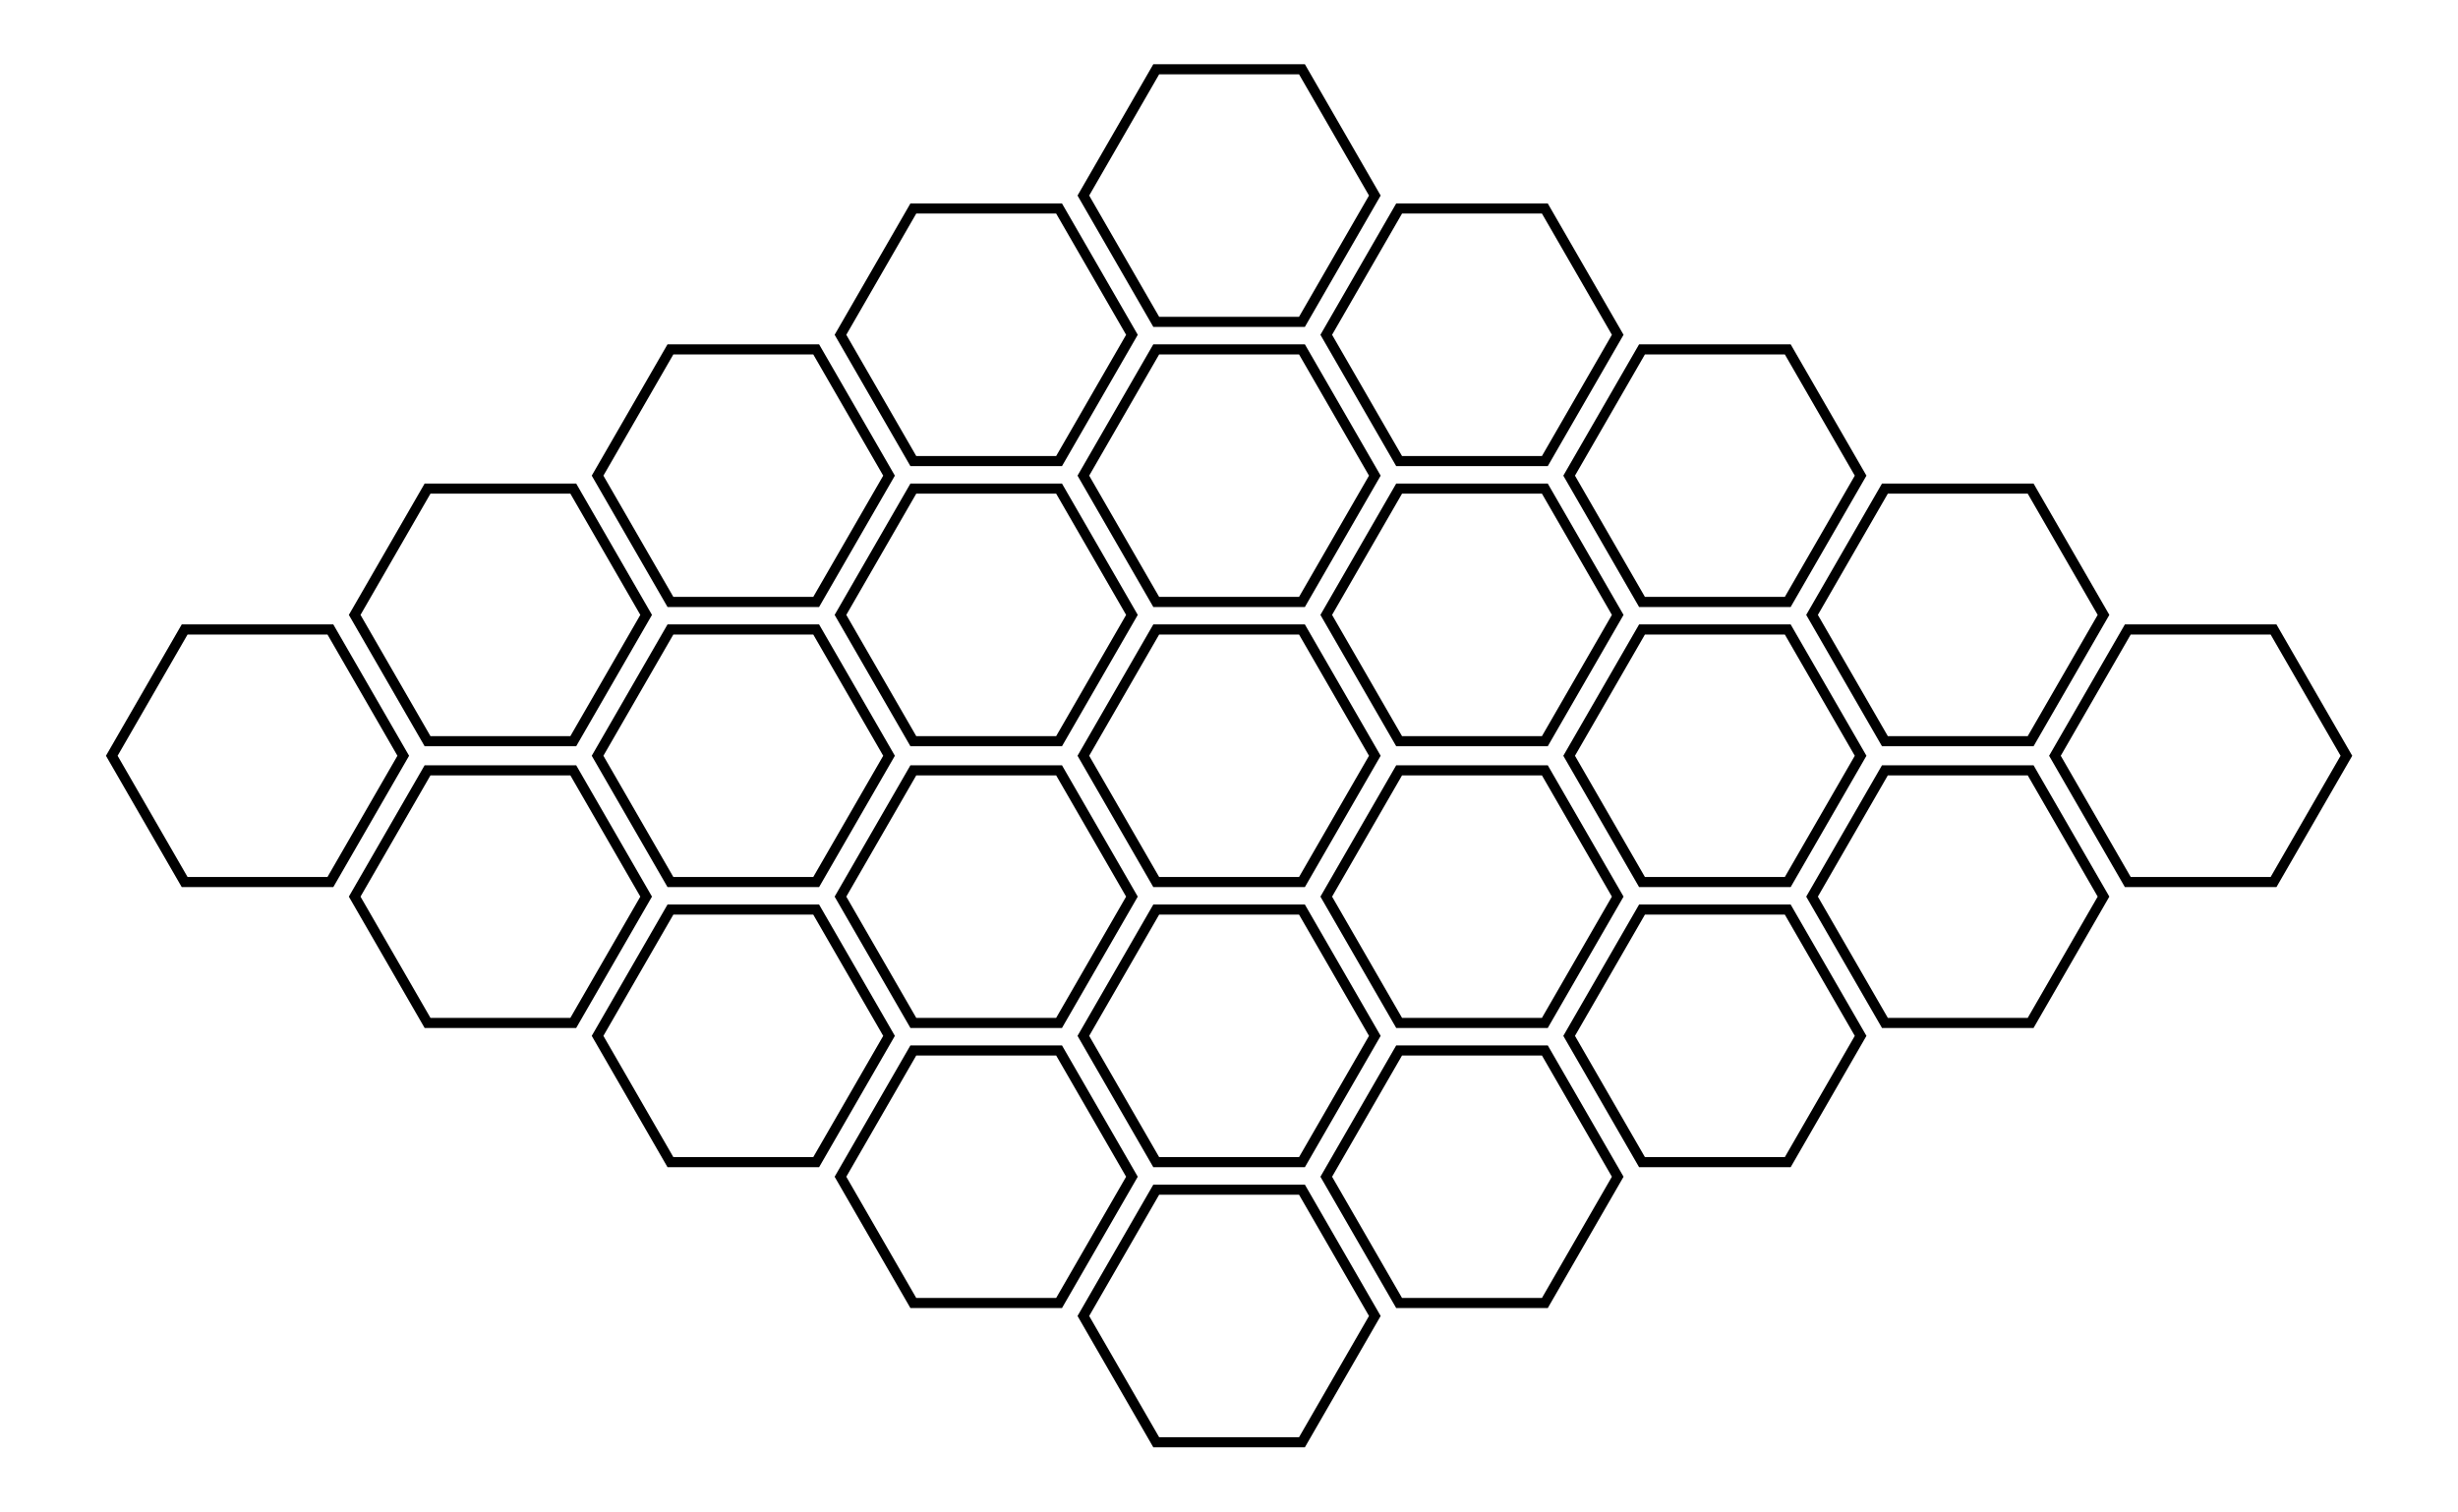 <svg xmlns="http://www.w3.org/2000/svg" width="162.6" height="100.0" viewBox="19.74 -55.00 172.60 110.00">
<g fill="none" stroke="black" stroke-width="0.042%" transform="translate(0, 0) scale(11.783, -11.783)">
<polygon points="2.10,0.00 2.55,-0.78 3.45,-0.78 3.90,-0.00 3.45,0.78 2.55,0.78" />
<polygon points="3.60,-0.87 4.05,-1.65 4.95,-1.65 5.40,-0.87 4.95,-0.09 4.05,-0.09" />
<polygon points="5.10,-1.73 5.55,-2.51 6.45,-2.51 6.90,-1.73 6.45,-0.95 5.55,-0.95" />
<polygon points="6.60,-2.60 7.05,-3.38 7.95,-3.38 8.40,-2.60 7.95,-1.82 7.05,-1.82" />
<polygon points="8.10,-3.46 8.55,-4.24 9.45,-4.24 9.90,-3.46 9.45,-2.68 8.55,-2.68" />
<polygon points="3.60,0.87 4.05,0.09 4.95,0.09 5.40,0.87 4.95,1.65 4.05,1.65" />
<polygon points="5.10,0.00 5.55,-0.78 6.45,-0.78 6.90,-0.00 6.45,0.78 5.55,0.78" />
<polygon points="6.60,-0.87 7.05,-1.65 7.95,-1.65 8.40,-0.87 7.95,-0.09 7.05,-0.09" />
<polygon points="8.10,-1.73 8.55,-2.51 9.45,-2.51 9.90,-1.73 9.45,-0.95 8.55,-0.95" />
<polygon points="9.60,-2.60 10.05,-3.38 10.95,-3.38 11.40,-2.60 10.95,-1.82 10.05,-1.82" />
<polygon points="5.10,1.73 5.55,0.95 6.45,0.95 6.90,1.73 6.45,2.51 5.55,2.51" />
<polygon points="6.60,0.87 7.05,0.09 7.95,0.09 8.40,0.87 7.95,1.65 7.05,1.65" />
<polygon points="8.10,0.00 8.55,-0.78 9.45,-0.78 9.90,-0.00 9.45,0.78 8.55,0.78" />
<polygon points="9.60,-0.87 10.05,-1.65 10.95,-1.65 11.40,-0.87 10.95,-0.09 10.05,-0.09" />
<polygon points="11.10,-1.73 11.55,-2.51 12.45,-2.51 12.90,-1.73 12.45,-0.95 11.55,-0.95" />
<polygon points="6.60,2.60 7.05,1.82 7.95,1.82 8.40,2.60 7.95,3.38 7.05,3.38" />
<polygon points="8.10,1.73 8.55,0.95 9.45,0.95 9.90,1.73 9.45,2.51 8.55,2.51" />
<polygon points="9.60,0.87 10.05,0.09 10.95,0.09 11.40,0.87 10.95,1.65 10.05,1.65" />
<polygon points="11.10,0.00 11.55,-0.78 12.45,-0.78 12.90,-0.00 12.45,0.78 11.55,0.78" />
<polygon points="12.60,-0.87 13.05,-1.65 13.95,-1.65 14.40,-0.87 13.95,-0.09 13.05,-0.09" />
<polygon points="8.10,3.46 8.55,2.68 9.45,2.68 9.90,3.46 9.45,4.24 8.55,4.24" />
<polygon points="9.60,2.60 10.05,1.82 10.95,1.82 11.40,2.60 10.95,3.38 10.05,3.38" />
<polygon points="11.10,1.73 11.55,0.95 12.45,0.95 12.90,1.73 12.45,2.51 11.55,2.51" />
<polygon points="12.60,0.87 13.05,0.09 13.95,0.09 14.40,0.87 13.95,1.65 13.05,1.65" />
<polygon points="14.10,0.00 14.55,-0.78 15.45,-0.78 15.90,-0.00 15.45,0.78 14.55,0.78" />
</g>
</svg>